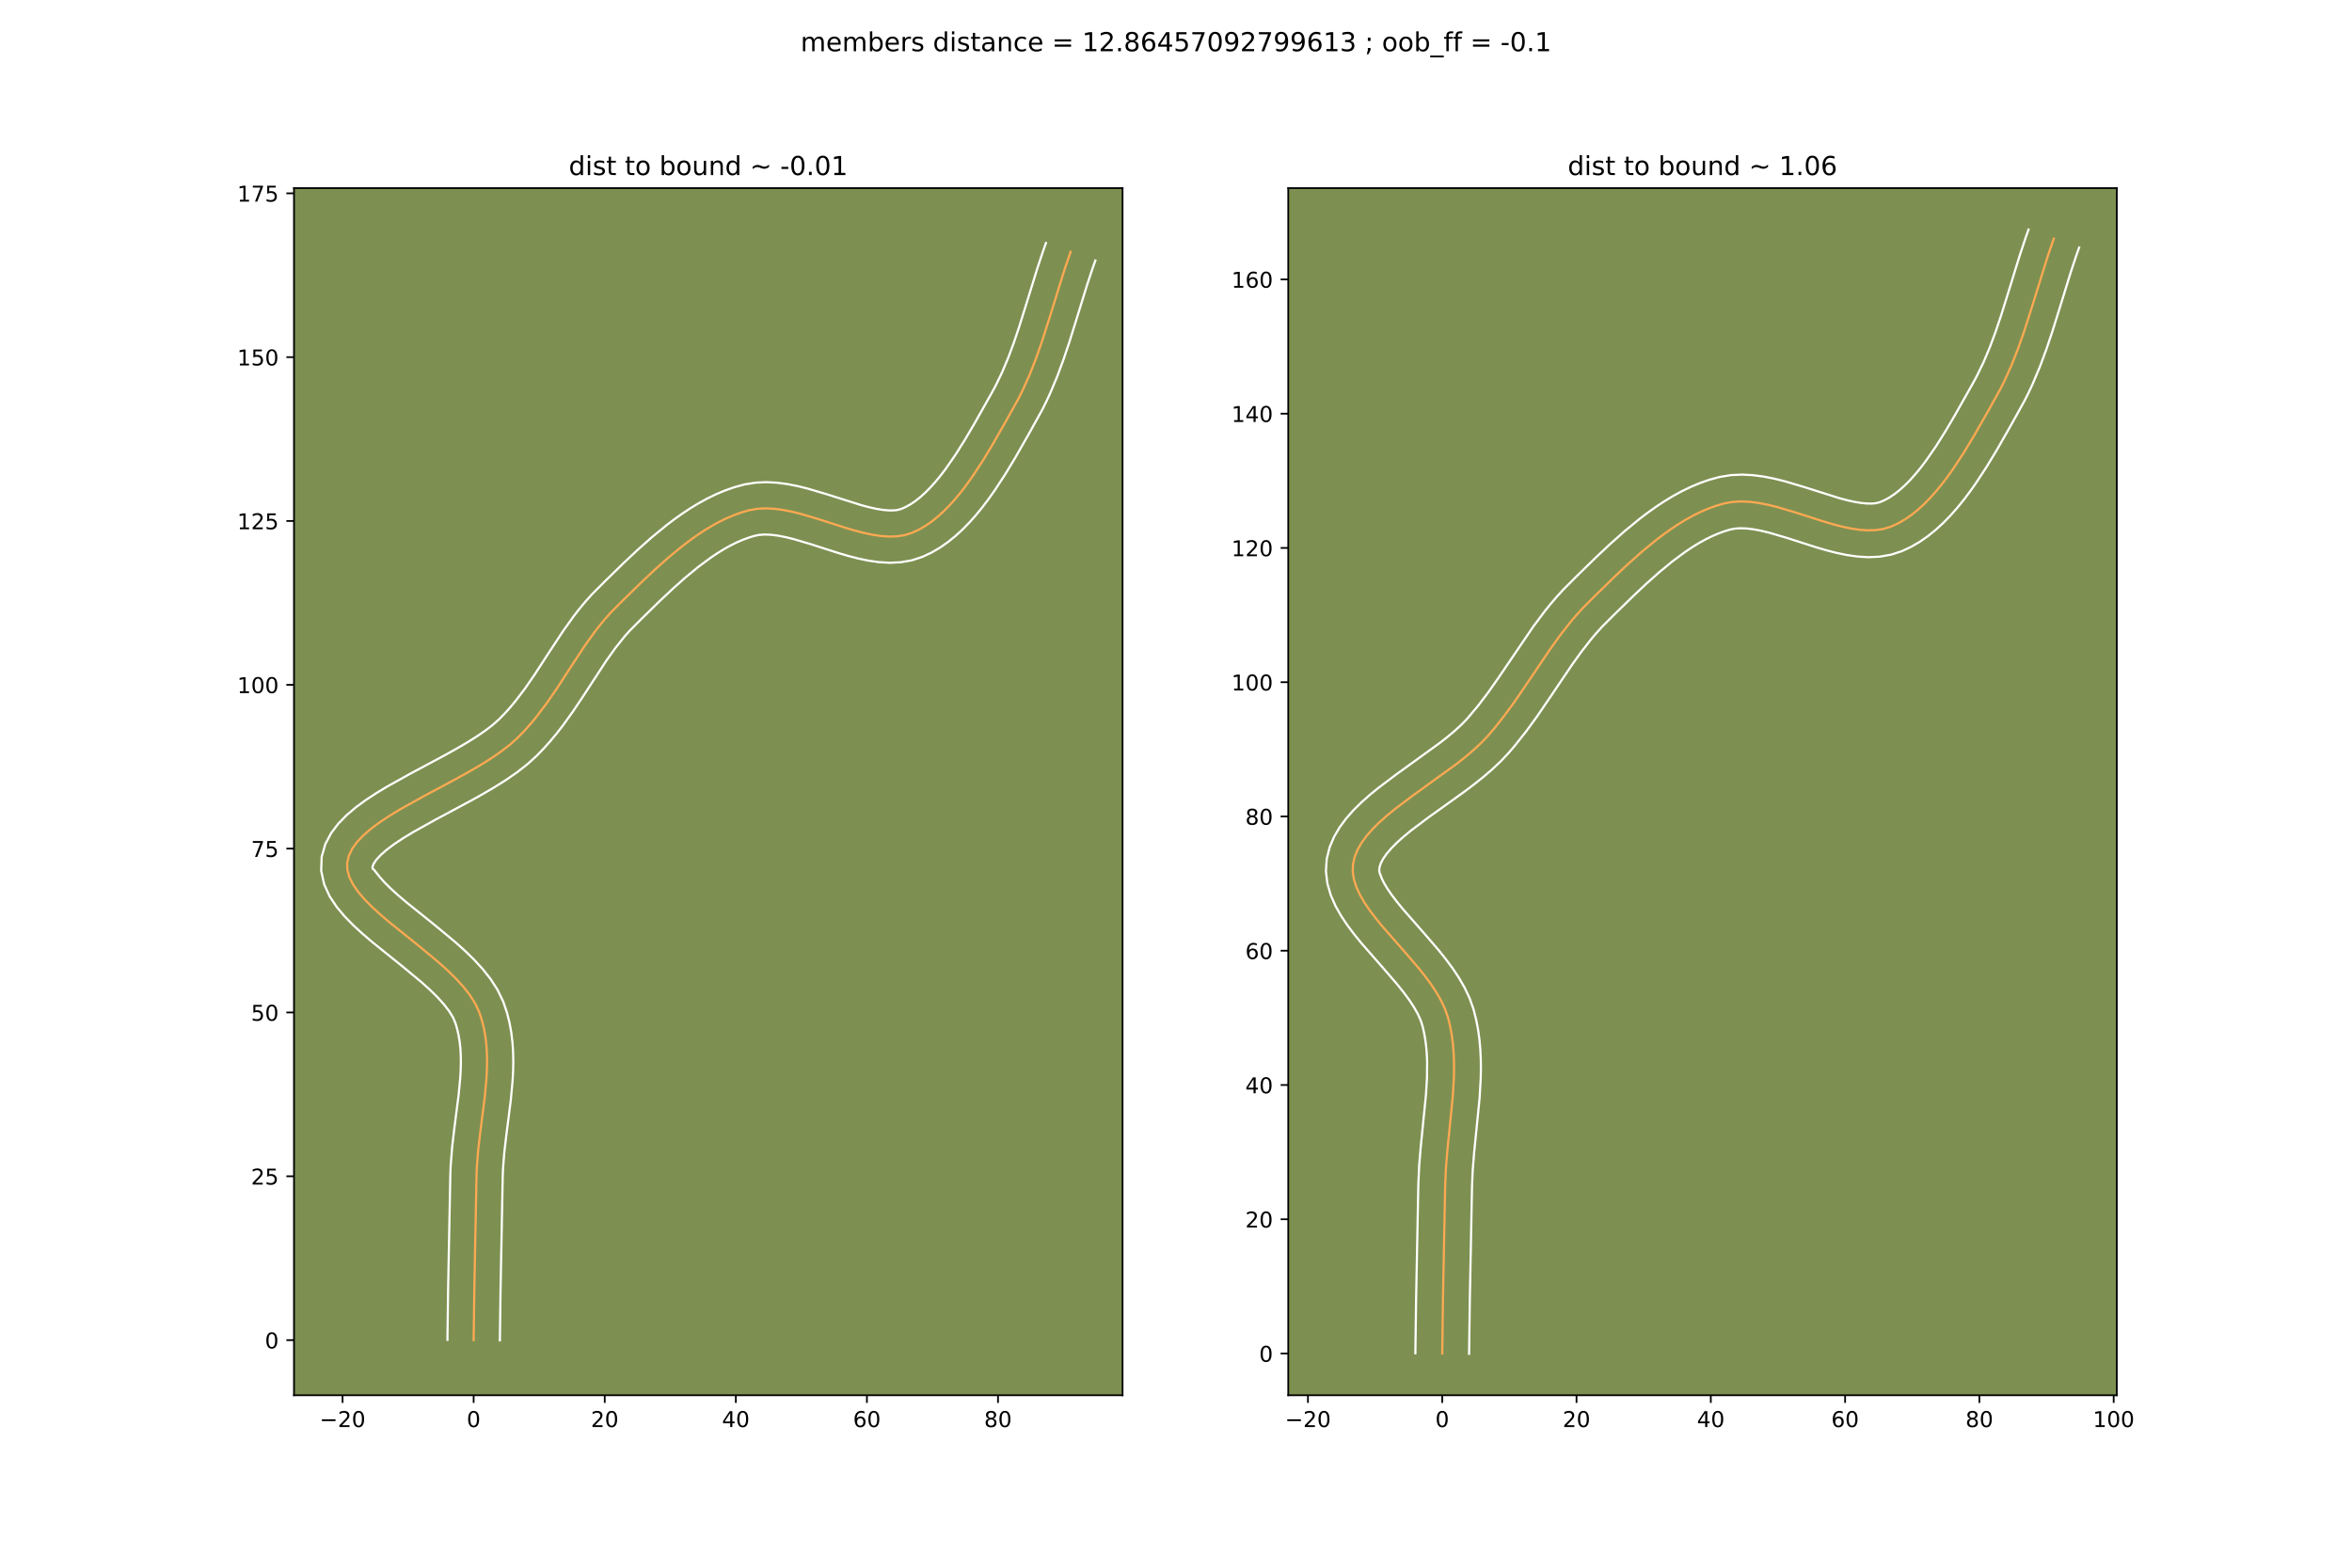 <?xml version="1.0" encoding="utf-8" standalone="no"?>
<!DOCTYPE svg PUBLIC "-//W3C//DTD SVG 1.1//EN"
  "http://www.w3.org/Graphics/SVG/1.1/DTD/svg11.dtd">
<!-- Created with matplotlib (https://matplotlib.org/) -->
<svg height="720pt" version="1.1" viewBox="0 0 1080 720" width="1080pt" xmlns="http://www.w3.org/2000/svg" xmlns:xlink="http://www.w3.org/1999/xlink">
 <defs>
  <style type="text/css">
*{stroke-linecap:butt;stroke-linejoin:round;}
  </style>
 </defs>
 <g id="figure_1">
  <g id="patch_1">
   <path d="M 0 720 
L 1080 720 
L 1080 0 
L 0 0 
z
" style="fill:#ffffff;"/>
  </g>
  <g id="axes_1">
   <g id="patch_2">
    <path d="M 135 640.8 
L 515.455 640.8 
L 515.455 86.4 
L 135 86.4 
z
" style="fill:#7d9051;"/>
   </g>
   <g id="matplotlib.axis_1">
    <g id="xtick_1">
     <g id="line2d_1">
      <defs>
       <path d="M 0 0 
L 0 3.5 
" id="mecd17233c1" style="stroke:#000000;stroke-width:0.8;"/>
      </defs>
      <g>
       <use style="stroke:#000000;stroke-width:0.8;" x="157.299" xlink:href="#mecd17233c1" y="640.8"/>
      </g>
     </g>
     <g id="text_1">
      <!-- −20 -->
      <defs>
       <path d="M 10.594 35.5 
L 73.188 35.5 
L 73.188 27.203 
L 10.594 27.203 
z
" id="DejaVuSans-8722"/>
       <path d="M 19.188 8.297 
L 53.609 8.297 
L 53.609 0 
L 7.328 0 
L 7.328 8.297 
Q 12.938 14.109 22.625 23.891 
Q 32.328 33.688 34.812 36.531 
Q 39.547 41.844 41.422 45.531 
Q 43.312 49.219 43.312 52.781 
Q 43.312 58.594 39.234 62.25 
Q 35.156 65.922 28.609 65.922 
Q 23.969 65.922 18.812 64.312 
Q 13.672 62.703 7.812 59.422 
L 7.812 69.391 
Q 13.766 71.781 18.938 73 
Q 24.125 74.219 28.422 74.219 
Q 39.75 74.219 46.484 68.547 
Q 53.219 62.891 53.219 53.422 
Q 53.219 48.922 51.531 44.891 
Q 49.859 40.875 45.406 35.406 
Q 44.188 33.984 37.641 27.219 
Q 31.109 20.453 19.188 8.297 
z
" id="DejaVuSans-50"/>
       <path d="M 31.781 66.406 
Q 24.172 66.406 20.328 58.906 
Q 16.5 51.422 16.5 36.375 
Q 16.5 21.391 20.328 13.891 
Q 24.172 6.391 31.781 6.391 
Q 39.453 6.391 43.281 13.891 
Q 47.125 21.391 47.125 36.375 
Q 47.125 51.422 43.281 58.906 
Q 39.453 66.406 31.781 66.406 
z
M 31.781 74.219 
Q 44.047 74.219 50.516 64.516 
Q 56.984 54.828 56.984 36.375 
Q 56.984 17.969 50.516 8.266 
Q 44.047 -1.422 31.781 -1.422 
Q 19.531 -1.422 13.062 8.266 
Q 6.594 17.969 6.594 36.375 
Q 6.594 54.828 13.062 64.516 
Q 19.531 74.219 31.781 74.219 
z
" id="DejaVuSans-48"/>
      </defs>
      <g transform="translate(146.747 655.398)scale(0.1 -0.1)">
       <use xlink:href="#DejaVuSans-8722"/>
       <use x="83.789" xlink:href="#DejaVuSans-50"/>
       <use x="147.412" xlink:href="#DejaVuSans-48"/>
      </g>
     </g>
    </g>
    <g id="xtick_2">
     <g id="line2d_2">
      <g>
       <use style="stroke:#000000;stroke-width:0.8;" x="217.492" xlink:href="#mecd17233c1" y="640.8"/>
      </g>
     </g>
     <g id="text_2">
      <!-- 0 -->
      <g transform="translate(214.311 655.398)scale(0.1 -0.1)">
       <use xlink:href="#DejaVuSans-48"/>
      </g>
     </g>
    </g>
    <g id="xtick_3">
     <g id="line2d_3">
      <g>
       <use style="stroke:#000000;stroke-width:0.8;" x="277.686" xlink:href="#mecd17233c1" y="640.8"/>
      </g>
     </g>
     <g id="text_3">
      <!-- 20 -->
      <g transform="translate(271.323 655.398)scale(0.1 -0.1)">
       <use xlink:href="#DejaVuSans-50"/>
       <use x="63.623" xlink:href="#DejaVuSans-48"/>
      </g>
     </g>
    </g>
    <g id="xtick_4">
     <g id="line2d_4">
      <g>
       <use style="stroke:#000000;stroke-width:0.8;" x="337.879" xlink:href="#mecd17233c1" y="640.8"/>
      </g>
     </g>
     <g id="text_4">
      <!-- 40 -->
      <defs>
       <path d="M 37.797 64.312 
L 12.891 25.391 
L 37.797 25.391 
z
M 35.203 72.906 
L 47.609 72.906 
L 47.609 25.391 
L 58.016 25.391 
L 58.016 17.188 
L 47.609 17.188 
L 47.609 0 
L 37.797 0 
L 37.797 17.188 
L 4.891 17.188 
L 4.891 26.703 
z
" id="DejaVuSans-52"/>
      </defs>
      <g transform="translate(331.516 655.398)scale(0.1 -0.1)">
       <use xlink:href="#DejaVuSans-52"/>
       <use x="63.623" xlink:href="#DejaVuSans-48"/>
      </g>
     </g>
    </g>
    <g id="xtick_5">
     <g id="line2d_5">
      <g>
       <use style="stroke:#000000;stroke-width:0.8;" x="398.072" xlink:href="#mecd17233c1" y="640.8"/>
      </g>
     </g>
     <g id="text_5">
      <!-- 60 -->
      <defs>
       <path d="M 33.016 40.375 
Q 26.375 40.375 22.484 35.828 
Q 18.609 31.297 18.609 23.391 
Q 18.609 15.531 22.484 10.953 
Q 26.375 6.391 33.016 6.391 
Q 39.656 6.391 43.531 10.953 
Q 47.406 15.531 47.406 23.391 
Q 47.406 31.297 43.531 35.828 
Q 39.656 40.375 33.016 40.375 
z
M 52.594 71.297 
L 52.594 62.312 
Q 48.875 64.062 45.094 64.984 
Q 41.312 65.922 37.594 65.922 
Q 27.828 65.922 22.672 59.328 
Q 17.531 52.734 16.797 39.406 
Q 19.672 43.656 24.016 45.922 
Q 28.375 48.188 33.594 48.188 
Q 44.578 48.188 50.953 41.516 
Q 57.328 34.859 57.328 23.391 
Q 57.328 12.156 50.688 5.359 
Q 44.047 -1.422 33.016 -1.422 
Q 20.359 -1.422 13.672 8.266 
Q 6.984 17.969 6.984 36.375 
Q 6.984 53.656 15.188 63.938 
Q 23.391 74.219 37.203 74.219 
Q 40.922 74.219 44.703 73.484 
Q 48.484 72.75 52.594 71.297 
z
" id="DejaVuSans-54"/>
      </defs>
      <g transform="translate(391.71 655.398)scale(0.1 -0.1)">
       <use xlink:href="#DejaVuSans-54"/>
       <use x="63.623" xlink:href="#DejaVuSans-48"/>
      </g>
     </g>
    </g>
    <g id="xtick_6">
     <g id="line2d_6">
      <g>
       <use style="stroke:#000000;stroke-width:0.8;" x="458.266" xlink:href="#mecd17233c1" y="640.8"/>
      </g>
     </g>
     <g id="text_6">
      <!-- 80 -->
      <defs>
       <path d="M 31.781 34.625 
Q 24.75 34.625 20.719 30.859 
Q 16.703 27.094 16.703 20.516 
Q 16.703 13.922 20.719 10.156 
Q 24.75 6.391 31.781 6.391 
Q 38.812 6.391 42.859 10.172 
Q 46.922 13.969 46.922 20.516 
Q 46.922 27.094 42.891 30.859 
Q 38.875 34.625 31.781 34.625 
z
M 21.922 38.812 
Q 15.578 40.375 12.031 44.719 
Q 8.5 49.078 8.5 55.328 
Q 8.5 64.062 14.719 69.141 
Q 20.953 74.219 31.781 74.219 
Q 42.672 74.219 48.875 69.141 
Q 55.078 64.062 55.078 55.328 
Q 55.078 49.078 51.531 44.719 
Q 48 40.375 41.703 38.812 
Q 48.828 37.156 52.797 32.312 
Q 56.781 27.484 56.781 20.516 
Q 56.781 9.906 50.312 4.234 
Q 43.844 -1.422 31.781 -1.422 
Q 19.734 -1.422 13.25 4.234 
Q 6.781 9.906 6.781 20.516 
Q 6.781 27.484 10.781 32.312 
Q 14.797 37.156 21.922 38.812 
z
M 18.312 54.391 
Q 18.312 48.734 21.844 45.562 
Q 25.391 42.391 31.781 42.391 
Q 38.141 42.391 41.719 45.562 
Q 45.312 48.734 45.312 54.391 
Q 45.312 60.062 41.719 63.234 
Q 38.141 66.406 31.781 66.406 
Q 25.391 66.406 21.844 63.234 
Q 18.312 60.062 18.312 54.391 
z
" id="DejaVuSans-56"/>
      </defs>
      <g transform="translate(451.903 655.398)scale(0.1 -0.1)">
       <use xlink:href="#DejaVuSans-56"/>
       <use x="63.623" xlink:href="#DejaVuSans-48"/>
      </g>
     </g>
    </g>
   </g>
   <g id="matplotlib.axis_2">
    <g id="ytick_1">
     <g id="line2d_7">
      <defs>
       <path d="M 0 0 
L -3.5 0 
" id="ma1bcf21558" style="stroke:#000000;stroke-width:0.8;"/>
      </defs>
      <g>
       <use style="stroke:#000000;stroke-width:0.8;" x="135" xlink:href="#ma1bcf21558" y="615.484"/>
      </g>
     </g>
     <g id="text_7">
      <!-- 0 -->
      <g transform="translate(121.638 619.283)scale(0.1 -0.1)">
       <use xlink:href="#DejaVuSans-48"/>
      </g>
     </g>
    </g>
    <g id="ytick_2">
     <g id="line2d_8">
      <g>
       <use style="stroke:#000000;stroke-width:0.8;" x="135" xlink:href="#ma1bcf21558" y="540.242"/>
      </g>
     </g>
     <g id="text_8">
      <!-- 25 -->
      <defs>
       <path d="M 10.797 72.906 
L 49.516 72.906 
L 49.516 64.594 
L 19.828 64.594 
L 19.828 46.734 
Q 21.969 47.469 24.109 47.828 
Q 26.266 48.188 28.422 48.188 
Q 40.625 48.188 47.75 41.5 
Q 54.891 34.812 54.891 23.391 
Q 54.891 11.625 47.562 5.094 
Q 40.234 -1.422 26.906 -1.422 
Q 22.312 -1.422 17.547 -0.641 
Q 12.797 0.141 7.719 1.703 
L 7.719 11.625 
Q 12.109 9.234 16.797 8.062 
Q 21.484 6.891 26.703 6.891 
Q 35.156 6.891 40.078 11.328 
Q 45.016 15.766 45.016 23.391 
Q 45.016 31 40.078 35.438 
Q 35.156 39.891 26.703 39.891 
Q 22.75 39.891 18.812 39.016 
Q 14.891 38.141 10.797 36.281 
z
" id="DejaVuSans-53"/>
      </defs>
      <g transform="translate(115.275 544.042)scale(0.1 -0.1)">
       <use xlink:href="#DejaVuSans-50"/>
       <use x="63.623" xlink:href="#DejaVuSans-53"/>
      </g>
     </g>
    </g>
    <g id="ytick_3">
     <g id="line2d_9">
      <g>
       <use style="stroke:#000000;stroke-width:0.8;" x="135" xlink:href="#ma1bcf21558" y="465.001"/>
      </g>
     </g>
     <g id="text_9">
      <!-- 50 -->
      <g transform="translate(115.275 468.8)scale(0.1 -0.1)">
       <use xlink:href="#DejaVuSans-53"/>
       <use x="63.623" xlink:href="#DejaVuSans-48"/>
      </g>
     </g>
    </g>
    <g id="ytick_4">
     <g id="line2d_10">
      <g>
       <use style="stroke:#000000;stroke-width:0.8;" x="135" xlink:href="#ma1bcf21558" y="389.759"/>
      </g>
     </g>
     <g id="text_10">
      <!-- 75 -->
      <defs>
       <path d="M 8.203 72.906 
L 55.078 72.906 
L 55.078 68.703 
L 28.609 0 
L 18.312 0 
L 43.219 64.594 
L 8.203 64.594 
z
" id="DejaVuSans-55"/>
      </defs>
      <g transform="translate(115.275 393.558)scale(0.1 -0.1)">
       <use xlink:href="#DejaVuSans-55"/>
       <use x="63.623" xlink:href="#DejaVuSans-53"/>
      </g>
     </g>
    </g>
    <g id="ytick_5">
     <g id="line2d_11">
      <g>
       <use style="stroke:#000000;stroke-width:0.8;" x="135" xlink:href="#ma1bcf21558" y="314.517"/>
      </g>
     </g>
     <g id="text_11">
      <!-- 100 -->
      <defs>
       <path d="M 12.406 8.297 
L 28.516 8.297 
L 28.516 63.922 
L 10.984 60.406 
L 10.984 69.391 
L 28.422 72.906 
L 38.281 72.906 
L 38.281 8.297 
L 54.391 8.297 
L 54.391 0 
L 12.406 0 
z
" id="DejaVuSans-49"/>
      </defs>
      <g transform="translate(108.912 318.317)scale(0.1 -0.1)">
       <use xlink:href="#DejaVuSans-49"/>
       <use x="63.623" xlink:href="#DejaVuSans-48"/>
       <use x="127.246" xlink:href="#DejaVuSans-48"/>
      </g>
     </g>
    </g>
    <g id="ytick_6">
     <g id="line2d_12">
      <g>
       <use style="stroke:#000000;stroke-width:0.8;" x="135" xlink:href="#ma1bcf21558" y="239.276"/>
      </g>
     </g>
     <g id="text_12">
      <!-- 125 -->
      <g transform="translate(108.912 243.075)scale(0.1 -0.1)">
       <use xlink:href="#DejaVuSans-49"/>
       <use x="63.623" xlink:href="#DejaVuSans-50"/>
       <use x="127.246" xlink:href="#DejaVuSans-53"/>
      </g>
     </g>
    </g>
    <g id="ytick_7">
     <g id="line2d_13">
      <g>
       <use style="stroke:#000000;stroke-width:0.8;" x="135" xlink:href="#ma1bcf21558" y="164.034"/>
      </g>
     </g>
     <g id="text_13">
      <!-- 150 -->
      <g transform="translate(108.912 167.833)scale(0.1 -0.1)">
       <use xlink:href="#DejaVuSans-49"/>
       <use x="63.623" xlink:href="#DejaVuSans-53"/>
       <use x="127.246" xlink:href="#DejaVuSans-48"/>
      </g>
     </g>
    </g>
    <g id="ytick_8">
     <g id="line2d_14">
      <g>
       <use style="stroke:#000000;stroke-width:0.8;" x="135" xlink:href="#ma1bcf21558" y="88.792"/>
      </g>
     </g>
     <g id="text_14">
      <!-- 175 -->
      <g transform="translate(108.912 92.592)scale(0.1 -0.1)">
       <use xlink:href="#DejaVuSans-49"/>
       <use x="63.623" xlink:href="#DejaVuSans-55"/>
       <use x="127.246" xlink:href="#DejaVuSans-53"/>
      </g>
     </g>
    </g>
   </g>
   <g id="line2d_15">
    <path clip-path="url(#p8d02b45ba6)" d="M 217.492 615.484 
L 217.81 591.726 
L 218.805 540.254 
L 218.945 536.278 
L 219.575 528.246 
L 220.516 520.142 
L 222.587 503.891 
L 223.342 495.83 
L 223.567 491.834 
L 223.66 487.869 
L 223.596 483.941 
L 223.353 480.053 
L 222.907 476.212 
L 222.235 472.423 
L 221.313 468.692 
L 220.119 465.024 
L 218.287 461.035 
L 215.809 457.093 
L 212.771 453.197 
L 209.26 449.347 
L 205.365 445.54 
L 201.172 441.777 
L 192.245 434.375 
L 178.811 423.568 
L 174.672 420.041 
L 170.848 416.549 
L 167.426 413.092 
L 164.494 409.668 
L 162.14 406.277 
L 160.451 402.917 
L 159.515 399.587 
L 159.418 396.287 
L 160.205 392.952 
L 161.79 389.712 
L 164.096 386.557 
L 167.049 383.474 
L 170.574 380.454 
L 174.596 377.485 
L 179.039 374.557 
L 183.828 371.659 
L 194.145 365.909 
L 210.34 357.237 
L 215.63 354.29 
L 220.74 351.297 
L 225.595 348.247 
L 230.12 345.13 
L 234.24 341.934 
L 237.879 338.649 
L 240.766 335.673 
L 243.503 332.616 
L 246.107 329.487 
L 250.982 323.06 
L 255.523 316.477 
L 261.998 306.501 
L 268.466 296.662 
L 272.993 290.322 
L 275.371 287.25 
L 277.848 284.258 
L 280.439 281.357 
L 285.979 275.784 
L 294.715 267.249 
L 300.766 261.553 
L 306.991 256.01 
L 313.384 250.756 
L 316.64 248.279 
L 319.936 245.926 
L 323.27 243.714 
L 326.642 241.658 
L 330.05 239.776 
L 333.494 238.086 
L 336.973 236.604 
L 340.486 235.347 
L 344.033 234.332 
L 347.668 233.682 
L 351.436 233.471 
L 355.319 233.647 
L 359.299 234.154 
L 363.359 234.939 
L 367.481 235.948 
L 375.837 238.42 
L 388.386 242.452 
L 392.502 243.667 
L 396.555 244.727 
L 400.527 245.578 
L 404.399 246.165 
L 408.155 246.436 
L 411.776 246.335 
L 415.244 245.809 
L 418.542 244.803 
L 421.704 243.37 
L 424.778 241.614 
L 427.766 239.559 
L 430.671 237.231 
L 433.495 234.653 
L 436.24 231.852 
L 438.91 228.851 
L 441.505 225.676 
L 444.03 222.351 
L 446.486 218.901 
L 451.201 211.727 
L 455.67 204.35 
L 461.955 193.342 
L 467.758 182.897 
L 469.513 179.402 
L 472.729 172.247 
L 475.618 164.906 
L 478.254 157.423 
L 481.902 146.023 
L 489.026 123.129 
L 491.628 115.626 
L 491.628 115.626 
" style="fill:none;stroke:#fea952;stroke-linecap:square;"/>
   </g>
   <g id="line2d_16">
    <path clip-path="url(#p8d02b45ba6)" d="M 205.454 615.368 
L 205.773 591.515 
L 206.774 539.832 
L 206.932 535.486 
L 207.608 526.934 
L 208.578 518.587 
L 210.613 502.645 
L 211.322 495.152 
L 211.532 491.554 
L 211.622 488.064 
L 211.581 484.691 
L 211.395 481.441 
L 211.054 478.315 
L 210.548 475.31 
L 209.867 472.42 
L 209.178 470.046 
L 208.096 467.443 
L 206.316 464.496 
L 203.874 461.308 
L 200.846 457.957 
L 197.323 454.499 
L 193.4 450.971 
L 184.733 443.783 
L 171.003 432.731 
L 166.554 428.931 
L 162.291 425.017 
L 158.282 420.922 
L 154.605 416.533 
L 151.384 411.684 
L 148.862 406.176 
L 147.481 399.939 
L 147.702 393.522 
L 149.39 387.664 
L 152.07 382.609 
L 155.403 378.228 
L 159.216 374.332 
L 163.424 370.768 
L 167.971 367.433 
L 172.806 364.257 
L 177.875 361.195 
L 188.471 355.291 
L 204.481 346.72 
L 209.546 343.902 
L 214.336 341.103 
L 218.765 338.334 
L 222.741 335.618 
L 226.173 332.997 
L 229.239 330.266 
L 231.796 327.644 
L 234.25 324.914 
L 236.614 322.083 
L 241.133 316.136 
L 245.467 309.859 
L 251.881 299.976 
L 258.591 289.775 
L 263.474 282.952 
L 266.097 279.574 
L 268.869 276.239 
L 271.808 272.964 
L 277.533 267.205 
L 286.415 258.529 
L 292.685 252.629 
L 299.241 246.798 
L 306.097 241.173 
L 309.645 238.482 
L 313.279 235.896 
L 317.003 233.435 
L 320.824 231.119 
L 324.746 228.969 
L 328.776 227.011 
L 332.917 225.269 
L 337.174 223.773 
L 341.913 222.481 
L 346.997 221.662 
L 351.98 221.445 
L 356.841 221.705 
L 361.585 222.334 
L 366.221 223.246 
L 370.757 224.364 
L 379.534 226.963 
L 395.548 232.02 
L 399.077 232.955 
L 402.333 233.675 
L 405.264 234.158 
L 407.82 234.402 
L 409.971 234.433 
L 411.734 234.294 
L 413.573 233.838 
L 415.732 232.918 
L 417.956 231.694 
L 420.236 230.166 
L 422.555 228.339 
L 424.897 226.227 
L 427.245 223.85 
L 429.589 221.231 
L 431.917 218.395 
L 434.223 215.369 
L 438.743 208.851 
L 443.123 201.889 
L 447.356 194.692 
L 455.315 180.582 
L 457 177.496 
L 460.122 171.062 
L 462.962 164.306 
L 465.578 157.266 
L 468.032 149.982 
L 471.556 138.693 
L 476.345 123.188 
L 478.956 115.337 
L 480.282 111.6 
L 480.282 111.6 
" style="fill:none;stroke:#ffffff;stroke-linecap:square;"/>
   </g>
   <g id="line2d_17">
    <path clip-path="url(#p8d02b45ba6)" d="M 229.53 615.6 
L 229.847 591.938 
L 230.837 540.676 
L 230.957 537.071 
L 231.541 529.558 
L 232.454 521.697 
L 234.561 505.136 
L 235.361 496.507 
L 235.602 492.115 
L 235.697 487.675 
L 235.611 483.19 
L 235.311 478.665 
L 234.761 474.109 
L 233.922 469.536 
L 232.76 464.964 
L 231.06 460.001 
L 228.479 454.627 
L 225.302 449.689 
L 221.667 445.086 
L 217.674 440.736 
L 213.406 436.581 
L 208.944 432.583 
L 199.757 424.967 
L 186.62 414.405 
L 182.789 411.151 
L 179.404 408.081 
L 176.57 405.262 
L 174.384 402.803 
L 171.548 399.235 
L 171.135 399.052 
L 171.02 398.241 
L 171.509 396.816 
L 172.789 394.885 
L 174.882 392.616 
L 177.724 390.139 
L 181.22 387.537 
L 185.271 384.857 
L 189.781 382.123 
L 199.819 376.527 
L 216.199 367.753 
L 221.714 364.678 
L 227.143 361.491 
L 232.424 358.161 
L 237.499 354.642 
L 242.306 350.87 
L 246.52 347.031 
L 249.735 343.703 
L 252.756 340.317 
L 255.599 336.892 
L 258.284 333.442 
L 263.256 326.531 
L 267.819 319.693 
L 278.34 303.548 
L 282.512 297.692 
L 286.826 292.278 
L 289.069 289.75 
L 294.424 284.363 
L 303.015 275.969 
L 308.847 270.477 
L 314.741 265.222 
L 320.67 260.339 
L 326.593 255.957 
L 329.537 253.993 
L 332.46 252.197 
L 335.354 250.584 
L 338.213 249.162 
L 341.029 247.939 
L 343.799 246.921 
L 346.153 246.182 
L 348.339 245.702 
L 350.892 245.498 
L 353.797 245.589 
L 357.014 245.974 
L 360.497 246.633 
L 364.204 247.532 
L 372.14 249.876 
L 384.979 253.999 
L 389.457 255.314 
L 394.034 256.498 
L 398.721 257.48 
L 403.534 258.173 
L 408.49 258.47 
L 413.581 258.238 
L 418.755 257.324 
L 423.512 255.768 
L 427.677 253.823 
L 431.6 251.533 
L 435.296 248.952 
L 438.787 246.122 
L 442.093 243.079 
L 445.235 239.853 
L 448.23 236.47 
L 451.093 232.956 
L 453.837 229.333 
L 456.473 225.624 
L 461.451 218.041 
L 466.082 210.393 
L 472.456 199.228 
L 478.517 188.299 
L 480.427 184.484 
L 482.212 180.64 
L 485.458 172.888 
L 488.348 165.093 
L 490.971 157.299 
L 494.59 145.705 
L 499.238 130.648 
L 501.647 123.389 
L 502.973 119.651 
L 502.973 119.651 
" style="fill:none;stroke:#ffffff;stroke-linecap:square;"/>
   </g>
   <g id="patch_3">
    <path d="M 135 640.8 
L 135 86.4 
" style="fill:none;stroke:#000000;stroke-linecap:square;stroke-linejoin:miter;stroke-width:0.8;"/>
   </g>
   <g id="patch_4">
    <path d="M 515.455 640.8 
L 515.455 86.4 
" style="fill:none;stroke:#000000;stroke-linecap:square;stroke-linejoin:miter;stroke-width:0.8;"/>
   </g>
   <g id="patch_5">
    <path d="M 135 640.8 
L 515.455 640.8 
" style="fill:none;stroke:#000000;stroke-linecap:square;stroke-linejoin:miter;stroke-width:0.8;"/>
   </g>
   <g id="patch_6">
    <path d="M 135 86.4 
L 515.455 86.4 
" style="fill:none;stroke:#000000;stroke-linecap:square;stroke-linejoin:miter;stroke-width:0.8;"/>
   </g>
   <g id="text_15">
    <!-- dist to bound ~ -0.01 -->
    <defs>
     <path d="M 45.406 46.391 
L 45.406 75.984 
L 54.391 75.984 
L 54.391 0 
L 45.406 0 
L 45.406 8.203 
Q 42.578 3.328 38.25 0.953 
Q 33.938 -1.422 27.875 -1.422 
Q 17.969 -1.422 11.734 6.484 
Q 5.516 14.406 5.516 27.297 
Q 5.516 40.188 11.734 48.094 
Q 17.969 56 27.875 56 
Q 33.938 56 38.25 53.625 
Q 42.578 51.266 45.406 46.391 
z
M 14.797 27.297 
Q 14.797 17.391 18.875 11.75 
Q 22.953 6.109 30.078 6.109 
Q 37.203 6.109 41.297 11.75 
Q 45.406 17.391 45.406 27.297 
Q 45.406 37.203 41.297 42.844 
Q 37.203 48.484 30.078 48.484 
Q 22.953 48.484 18.875 42.844 
Q 14.797 37.203 14.797 27.297 
z
" id="DejaVuSans-100"/>
     <path d="M 9.422 54.688 
L 18.406 54.688 
L 18.406 0 
L 9.422 0 
z
M 9.422 75.984 
L 18.406 75.984 
L 18.406 64.594 
L 9.422 64.594 
z
" id="DejaVuSans-105"/>
     <path d="M 44.281 53.078 
L 44.281 44.578 
Q 40.484 46.531 36.375 47.5 
Q 32.281 48.484 27.875 48.484 
Q 21.188 48.484 17.844 46.438 
Q 14.5 44.391 14.5 40.281 
Q 14.5 37.156 16.891 35.375 
Q 19.281 33.594 26.516 31.984 
L 29.594 31.297 
Q 39.156 29.25 43.188 25.516 
Q 47.219 21.781 47.219 15.094 
Q 47.219 7.469 41.188 3.016 
Q 35.156 -1.422 24.609 -1.422 
Q 20.219 -1.422 15.453 -0.562 
Q 10.688 0.297 5.422 2 
L 5.422 11.281 
Q 10.406 8.688 15.234 7.391 
Q 20.062 6.109 24.812 6.109 
Q 31.156 6.109 34.562 8.281 
Q 37.984 10.453 37.984 14.406 
Q 37.984 18.062 35.516 20.016 
Q 33.062 21.969 24.703 23.781 
L 21.578 24.516 
Q 13.234 26.266 9.516 29.906 
Q 5.812 33.547 5.812 39.891 
Q 5.812 47.609 11.281 51.797 
Q 16.75 56 26.812 56 
Q 31.781 56 36.172 55.266 
Q 40.578 54.547 44.281 53.078 
z
" id="DejaVuSans-115"/>
     <path d="M 18.312 70.219 
L 18.312 54.688 
L 36.812 54.688 
L 36.812 47.703 
L 18.312 47.703 
L 18.312 18.016 
Q 18.312 11.328 20.141 9.422 
Q 21.969 7.516 27.594 7.516 
L 36.812 7.516 
L 36.812 0 
L 27.594 0 
Q 17.188 0 13.234 3.875 
Q 9.281 7.766 9.281 18.016 
L 9.281 47.703 
L 2.688 47.703 
L 2.688 54.688 
L 9.281 54.688 
L 9.281 70.219 
z
" id="DejaVuSans-116"/>
     <path id="DejaVuSans-32"/>
     <path d="M 30.609 48.391 
Q 23.391 48.391 19.188 42.75 
Q 14.984 37.109 14.984 27.297 
Q 14.984 17.484 19.156 11.844 
Q 23.344 6.203 30.609 6.203 
Q 37.797 6.203 41.984 11.859 
Q 46.188 17.531 46.188 27.297 
Q 46.188 37.016 41.984 42.703 
Q 37.797 48.391 30.609 48.391 
z
M 30.609 56 
Q 42.328 56 49.016 48.375 
Q 55.719 40.766 55.719 27.297 
Q 55.719 13.875 49.016 6.219 
Q 42.328 -1.422 30.609 -1.422 
Q 18.844 -1.422 12.172 6.219 
Q 5.516 13.875 5.516 27.297 
Q 5.516 40.766 12.172 48.375 
Q 18.844 56 30.609 56 
z
" id="DejaVuSans-111"/>
     <path d="M 48.688 27.297 
Q 48.688 37.203 44.609 42.844 
Q 40.531 48.484 33.406 48.484 
Q 26.266 48.484 22.188 42.844 
Q 18.109 37.203 18.109 27.297 
Q 18.109 17.391 22.188 11.75 
Q 26.266 6.109 33.406 6.109 
Q 40.531 6.109 44.609 11.75 
Q 48.688 17.391 48.688 27.297 
z
M 18.109 46.391 
Q 20.953 51.266 25.266 53.625 
Q 29.594 56 35.594 56 
Q 45.562 56 51.781 48.094 
Q 58.016 40.188 58.016 27.297 
Q 58.016 14.406 51.781 6.484 
Q 45.562 -1.422 35.594 -1.422 
Q 29.594 -1.422 25.266 0.953 
Q 20.953 3.328 18.109 8.203 
L 18.109 0 
L 9.078 0 
L 9.078 75.984 
L 18.109 75.984 
z
" id="DejaVuSans-98"/>
     <path d="M 8.5 21.578 
L 8.5 54.688 
L 17.484 54.688 
L 17.484 21.922 
Q 17.484 14.156 20.5 10.266 
Q 23.531 6.391 29.594 6.391 
Q 36.859 6.391 41.078 11.031 
Q 45.312 15.672 45.312 23.688 
L 45.312 54.688 
L 54.297 54.688 
L 54.297 0 
L 45.312 0 
L 45.312 8.406 
Q 42.047 3.422 37.719 1 
Q 33.406 -1.422 27.688 -1.422 
Q 18.266 -1.422 13.375 4.438 
Q 8.5 10.297 8.5 21.578 
z
M 31.109 56 
z
" id="DejaVuSans-117"/>
     <path d="M 54.891 33.016 
L 54.891 0 
L 45.906 0 
L 45.906 32.719 
Q 45.906 40.484 42.875 44.328 
Q 39.844 48.188 33.797 48.188 
Q 26.516 48.188 22.312 43.547 
Q 18.109 38.922 18.109 30.906 
L 18.109 0 
L 9.078 0 
L 9.078 54.688 
L 18.109 54.688 
L 18.109 46.188 
Q 21.344 51.125 25.703 53.562 
Q 30.078 56 35.797 56 
Q 45.219 56 50.047 50.172 
Q 54.891 44.344 54.891 33.016 
z
" id="DejaVuSans-110"/>
     <path d="M 73.188 39.891 
L 73.188 31.203 
Q 68.062 27.344 63.688 25.688 
Q 59.328 24.031 54.594 24.031 
Q 49.219 24.031 42.094 26.906 
Q 41.547 27.094 41.312 27.203 
Q 40.969 27.344 40.234 27.594 
Q 32.672 30.609 28.078 30.609 
Q 23.781 30.609 19.578 28.734 
Q 15.375 26.859 10.594 22.797 
L 10.594 31.5 
Q 15.719 35.359 20.094 37.031 
Q 24.469 38.719 29.203 38.719 
Q 34.578 38.719 41.75 35.797 
Q 42.234 35.594 42.484 35.5 
Q 42.875 35.359 43.562 35.109 
Q 51.125 32.078 55.719 32.078 
Q 59.906 32.078 64.031 33.938 
Q 68.172 35.797 73.188 39.891 
z
" id="DejaVuSans-126"/>
     <path d="M 4.891 31.391 
L 31.203 31.391 
L 31.203 23.391 
L 4.891 23.391 
z
" id="DejaVuSans-45"/>
     <path d="M 10.688 12.406 
L 21 12.406 
L 21 0 
L 10.688 0 
z
" id="DejaVuSans-46"/>
    </defs>
    <g transform="translate(261.176 80.4)scale(0.12 -0.12)">
     <use xlink:href="#DejaVuSans-100"/>
     <use x="63.477" xlink:href="#DejaVuSans-105"/>
     <use x="91.26" xlink:href="#DejaVuSans-115"/>
     <use x="143.359" xlink:href="#DejaVuSans-116"/>
     <use x="182.568" xlink:href="#DejaVuSans-32"/>
     <use x="214.355" xlink:href="#DejaVuSans-116"/>
     <use x="253.564" xlink:href="#DejaVuSans-111"/>
     <use x="314.746" xlink:href="#DejaVuSans-32"/>
     <use x="346.533" xlink:href="#DejaVuSans-98"/>
     <use x="410.01" xlink:href="#DejaVuSans-111"/>
     <use x="471.191" xlink:href="#DejaVuSans-117"/>
     <use x="534.57" xlink:href="#DejaVuSans-110"/>
     <use x="597.949" xlink:href="#DejaVuSans-100"/>
     <use x="661.426" xlink:href="#DejaVuSans-32"/>
     <use x="693.213" xlink:href="#DejaVuSans-126"/>
     <use x="777.002" xlink:href="#DejaVuSans-32"/>
     <use x="808.789" xlink:href="#DejaVuSans-45"/>
     <use x="844.873" xlink:href="#DejaVuSans-48"/>
     <use x="908.496" xlink:href="#DejaVuSans-46"/>
     <use x="940.283" xlink:href="#DejaVuSans-48"/>
     <use x="1003.906" xlink:href="#DejaVuSans-49"/>
    </g>
   </g>
  </g>
  <g id="axes_2">
   <g id="patch_7">
    <path d="M 591.545 640.8 
L 972 640.8 
L 972 86.4 
L 591.545 86.4 
z
" style="fill:#7d9051;"/>
   </g>
   <g id="matplotlib.axis_3">
    <g id="xtick_7">
     <g id="line2d_18">
      <g>
       <use style="stroke:#000000;stroke-width:0.8;" x="600.588" xlink:href="#mecd17233c1" y="640.8"/>
      </g>
     </g>
     <g id="text_16">
      <!-- −20 -->
      <g transform="translate(590.036 655.398)scale(0.1 -0.1)">
       <use xlink:href="#DejaVuSans-8722"/>
       <use x="83.789" xlink:href="#DejaVuSans-50"/>
       <use x="147.412" xlink:href="#DejaVuSans-48"/>
      </g>
     </g>
    </g>
    <g id="xtick_8">
     <g id="line2d_19">
      <g>
       <use style="stroke:#000000;stroke-width:0.8;" x="662.252" xlink:href="#mecd17233c1" y="640.8"/>
      </g>
     </g>
     <g id="text_17">
      <!-- 0 -->
      <g transform="translate(659.071 655.398)scale(0.1 -0.1)">
       <use xlink:href="#DejaVuSans-48"/>
      </g>
     </g>
    </g>
    <g id="xtick_9">
     <g id="line2d_20">
      <g>
       <use style="stroke:#000000;stroke-width:0.8;" x="723.916" xlink:href="#mecd17233c1" y="640.8"/>
      </g>
     </g>
     <g id="text_18">
      <!-- 20 -->
      <g transform="translate(717.553 655.398)scale(0.1 -0.1)">
       <use xlink:href="#DejaVuSans-50"/>
       <use x="63.623" xlink:href="#DejaVuSans-48"/>
      </g>
     </g>
    </g>
    <g id="xtick_10">
     <g id="line2d_21">
      <g>
       <use style="stroke:#000000;stroke-width:0.8;" x="785.579" xlink:href="#mecd17233c1" y="640.8"/>
      </g>
     </g>
     <g id="text_19">
      <!-- 40 -->
      <g transform="translate(779.217 655.398)scale(0.1 -0.1)">
       <use xlink:href="#DejaVuSans-52"/>
       <use x="63.623" xlink:href="#DejaVuSans-48"/>
      </g>
     </g>
    </g>
    <g id="xtick_11">
     <g id="line2d_22">
      <g>
       <use style="stroke:#000000;stroke-width:0.8;" x="847.243" xlink:href="#mecd17233c1" y="640.8"/>
      </g>
     </g>
     <g id="text_20">
      <!-- 60 -->
      <g transform="translate(840.881 655.398)scale(0.1 -0.1)">
       <use xlink:href="#DejaVuSans-54"/>
       <use x="63.623" xlink:href="#DejaVuSans-48"/>
      </g>
     </g>
    </g>
    <g id="xtick_12">
     <g id="line2d_23">
      <g>
       <use style="stroke:#000000;stroke-width:0.8;" x="908.907" xlink:href="#mecd17233c1" y="640.8"/>
      </g>
     </g>
     <g id="text_21">
      <!-- 80 -->
      <g transform="translate(902.544 655.398)scale(0.1 -0.1)">
       <use xlink:href="#DejaVuSans-56"/>
       <use x="63.623" xlink:href="#DejaVuSans-48"/>
      </g>
     </g>
    </g>
    <g id="xtick_13">
     <g id="line2d_24">
      <g>
       <use style="stroke:#000000;stroke-width:0.8;" x="970.571" xlink:href="#mecd17233c1" y="640.8"/>
      </g>
     </g>
     <g id="text_22">
      <!-- 100 -->
      <g transform="translate(961.027 655.398)scale(0.1 -0.1)">
       <use xlink:href="#DejaVuSans-49"/>
       <use x="63.623" xlink:href="#DejaVuSans-48"/>
       <use x="127.246" xlink:href="#DejaVuSans-48"/>
      </g>
     </g>
    </g>
   </g>
   <g id="matplotlib.axis_4">
    <g id="ytick_9">
     <g id="line2d_25">
      <g>
       <use style="stroke:#000000;stroke-width:0.8;" x="591.545" xlink:href="#ma1bcf21558" y="621.637"/>
      </g>
     </g>
     <g id="text_23">
      <!-- 0 -->
      <g transform="translate(578.183 625.436)scale(0.1 -0.1)">
       <use xlink:href="#DejaVuSans-48"/>
      </g>
     </g>
    </g>
    <g id="ytick_10">
     <g id="line2d_26">
      <g>
       <use style="stroke:#000000;stroke-width:0.8;" x="591.545" xlink:href="#ma1bcf21558" y="559.973"/>
      </g>
     </g>
     <g id="text_24">
      <!-- 20 -->
      <g transform="translate(571.82 563.773)scale(0.1 -0.1)">
       <use xlink:href="#DejaVuSans-50"/>
       <use x="63.623" xlink:href="#DejaVuSans-48"/>
      </g>
     </g>
    </g>
    <g id="ytick_11">
     <g id="line2d_27">
      <g>
       <use style="stroke:#000000;stroke-width:0.8;" x="591.545" xlink:href="#ma1bcf21558" y="498.31"/>
      </g>
     </g>
     <g id="text_25">
      <!-- 40 -->
      <g transform="translate(571.82 502.109)scale(0.1 -0.1)">
       <use xlink:href="#DejaVuSans-52"/>
       <use x="63.623" xlink:href="#DejaVuSans-48"/>
      </g>
     </g>
    </g>
    <g id="ytick_12">
     <g id="line2d_28">
      <g>
       <use style="stroke:#000000;stroke-width:0.8;" x="591.545" xlink:href="#ma1bcf21558" y="436.646"/>
      </g>
     </g>
     <g id="text_26">
      <!-- 60 -->
      <g transform="translate(571.82 440.445)scale(0.1 -0.1)">
       <use xlink:href="#DejaVuSans-54"/>
       <use x="63.623" xlink:href="#DejaVuSans-48"/>
      </g>
     </g>
    </g>
    <g id="ytick_13">
     <g id="line2d_29">
      <g>
       <use style="stroke:#000000;stroke-width:0.8;" x="591.545" xlink:href="#ma1bcf21558" y="374.982"/>
      </g>
     </g>
     <g id="text_27">
      <!-- 80 -->
      <g transform="translate(571.82 378.781)scale(0.1 -0.1)">
       <use xlink:href="#DejaVuSans-56"/>
       <use x="63.623" xlink:href="#DejaVuSans-48"/>
      </g>
     </g>
    </g>
    <g id="ytick_14">
     <g id="line2d_30">
      <g>
       <use style="stroke:#000000;stroke-width:0.8;" x="591.545" xlink:href="#ma1bcf21558" y="313.318"/>
      </g>
     </g>
     <g id="text_28">
      <!-- 100 -->
      <g transform="translate(565.458 317.118)scale(0.1 -0.1)">
       <use xlink:href="#DejaVuSans-49"/>
       <use x="63.623" xlink:href="#DejaVuSans-48"/>
       <use x="127.246" xlink:href="#DejaVuSans-48"/>
      </g>
     </g>
    </g>
    <g id="ytick_15">
     <g id="line2d_31">
      <g>
       <use style="stroke:#000000;stroke-width:0.8;" x="591.545" xlink:href="#ma1bcf21558" y="251.655"/>
      </g>
     </g>
     <g id="text_29">
      <!-- 120 -->
      <g transform="translate(565.458 255.454)scale(0.1 -0.1)">
       <use xlink:href="#DejaVuSans-49"/>
       <use x="63.623" xlink:href="#DejaVuSans-50"/>
       <use x="127.246" xlink:href="#DejaVuSans-48"/>
      </g>
     </g>
    </g>
    <g id="ytick_16">
     <g id="line2d_32">
      <g>
       <use style="stroke:#000000;stroke-width:0.8;" x="591.545" xlink:href="#ma1bcf21558" y="189.991"/>
      </g>
     </g>
     <g id="text_30">
      <!-- 140 -->
      <g transform="translate(565.458 193.79)scale(0.1 -0.1)">
       <use xlink:href="#DejaVuSans-49"/>
       <use x="63.623" xlink:href="#DejaVuSans-52"/>
       <use x="127.246" xlink:href="#DejaVuSans-48"/>
      </g>
     </g>
    </g>
    <g id="ytick_17">
     <g id="line2d_33">
      <g>
       <use style="stroke:#000000;stroke-width:0.8;" x="591.545" xlink:href="#ma1bcf21558" y="128.327"/>
      </g>
     </g>
     <g id="text_31">
      <!-- 160 -->
      <g transform="translate(565.458 132.126)scale(0.1 -0.1)">
       <use xlink:href="#DejaVuSans-49"/>
       <use x="63.623" xlink:href="#DejaVuSans-54"/>
       <use x="127.246" xlink:href="#DejaVuSans-48"/>
      </g>
     </g>
    </g>
   </g>
   <g id="line2d_34">
    <path clip-path="url(#p590aa918d8)" d="M 662.252 621.637 
L 662.577 597.299 
L 663.597 544.569 
L 663.95 536.412 
L 664.627 528.187 
L 667.106 503.417 
L 667.584 495.234 
L 667.673 491.174 
L 667.638 487.14 
L 667.46 483.136 
L 667.12 479.167 
L 666.6 475.235 
L 665.88 471.345 
L 664.942 467.501 
L 663.591 463.551 
L 661.763 459.621 
L 659.525 455.714 
L 656.941 451.829 
L 654.078 447.969 
L 651 444.134 
L 644.463 436.545 
L 634.685 425.377 
L 631.695 421.718 
L 628.949 418.091 
L 626.512 414.498 
L 624.45 410.94 
L 622.829 407.419 
L 621.712 403.936 
L 621.167 400.491 
L 621.259 397.085 
L 622.003 393.688 
L 623.326 390.369 
L 625.173 387.12 
L 627.493 383.933 
L 630.232 380.799 
L 633.338 377.711 
L 636.759 374.661 
L 640.44 371.641 
L 648.378 365.655 
L 669.112 350.64 
L 672.99 347.563 
L 676.655 344.443 
L 680.055 341.271 
L 683.137 338.039 
L 685.842 334.904 
L 690.968 328.449 
L 695.797 321.808 
L 702.698 311.664 
L 711.777 298.196 
L 716.484 291.656 
L 721.433 285.347 
L 724.029 282.302 
L 726.722 279.344 
L 732.411 273.639 
L 741.361 264.896 
L 747.56 259.06 
L 753.937 253.382 
L 760.486 247.999 
L 763.822 245.462 
L 767.198 243.052 
L 770.614 240.785 
L 774.068 238.679 
L 777.559 236.752 
L 781.088 235.02 
L 784.652 233.502 
L 788.251 232.214 
L 791.884 231.174 
L 795.608 230.508 
L 799.468 230.292 
L 803.446 230.472 
L 807.523 230.992 
L 811.682 231.796 
L 815.904 232.829 
L 824.464 235.362 
L 837.321 239.493 
L 841.537 240.737 
L 845.689 241.823 
L 849.758 242.695 
L 853.725 243.297 
L 857.572 243.574 
L 861.281 243.471 
L 864.835 242.932 
L 868.213 241.902 
L 871.452 240.433 
L 874.601 238.634 
L 877.662 236.529 
L 880.638 234.144 
L 883.531 231.503 
L 886.343 228.633 
L 889.078 225.559 
L 891.737 222.306 
L 894.323 218.9 
L 896.839 215.367 
L 901.669 208.017 
L 906.248 200.46 
L 912.686 189.183 
L 918.632 178.483 
L 920.429 174.903 
L 923.724 167.573 
L 926.683 160.052 
L 929.384 152.386 
L 933.12 140.708 
L 940.419 117.255 
L 943.084 109.568 
L 943.084 109.568 
" style="fill:none;stroke:#fea952;stroke-linecap:square;"/>
   </g>
   <g id="line2d_35">
    <path clip-path="url(#p590aa918d8)" d="M 649.92 621.519 
L 650.246 597.082 
L 651.27 544.185 
L 651.652 535.492 
L 652.356 526.959 
L 654.802 502.57 
L 655.254 494.962 
L 655.318 487.688 
L 655.172 484.189 
L 654.894 480.785 
L 654.473 477.479 
L 653.898 474.267 
L 653.274 471.493 
L 652.409 468.752 
L 651.062 465.752 
L 649.256 462.544 
L 647.036 459.177 
L 644.46 455.689 
L 641.59 452.107 
L 635.236 444.728 
L 625.134 433.18 
L 621.863 429.162 
L 618.743 425.013 
L 615.843 420.683 
L 613.249 416.1 
L 611.084 411.183 
L 609.531 405.863 
L 608.839 400.16 
L 609.212 394.445 
L 610.546 389.124 
L 612.605 384.273 
L 615.202 379.863 
L 618.208 375.816 
L 621.537 372.053 
L 625.13 368.507 
L 628.936 365.127 
L 632.911 361.873 
L 641.184 355.638 
L 661.447 340.979 
L 664.995 338.172 
L 668.242 335.425 
L 671.13 332.759 
L 673.8 329.982 
L 678.695 324.156 
L 683.375 317.981 
L 687.925 311.517 
L 704.157 287.614 
L 709.313 280.737 
L 712.048 277.345 
L 714.909 274 
L 717.909 270.716 
L 723.759 264.85 
L 732.858 255.963 
L 739.282 249.918 
L 745.998 243.944 
L 753.021 238.182 
L 756.656 235.425 
L 760.379 232.776 
L 764.194 230.255 
L 768.108 227.882 
L 772.126 225.681 
L 776.254 223.674 
L 780.497 221.89 
L 784.857 220.357 
L 789.712 219.034 
L 794.92 218.194 
L 800.024 217.972 
L 805.005 218.239 
L 809.864 218.884 
L 814.614 219.817 
L 819.261 220.962 
L 828.252 223.625 
L 844.657 228.806 
L 848.272 229.764 
L 851.608 230.501 
L 854.611 230.996 
L 857.229 231.246 
L 859.432 231.277 
L 861.238 231.135 
L 863.122 230.669 
L 865.334 229.726 
L 867.613 228.472 
L 869.949 226.906 
L 872.324 225.035 
L 874.723 222.871 
L 877.129 220.436 
L 879.53 217.753 
L 881.915 214.848 
L 884.277 211.748 
L 888.907 205.071 
L 893.394 197.939 
L 897.731 190.566 
L 905.885 176.111 
L 907.61 172.949 
L 910.808 166.358 
L 913.718 159.438 
L 916.398 152.226 
L 918.912 144.764 
L 922.522 133.199 
L 927.428 117.315 
L 930.103 109.273 
L 931.461 105.444 
L 931.461 105.444 
" style="fill:none;stroke:#ffffff;stroke-linecap:square;"/>
   </g>
   <g id="line2d_36">
    <path clip-path="url(#p590aa918d8)" d="M 674.584 621.756 
L 674.908 597.516 
L 675.924 544.953 
L 676.249 537.333 
L 676.899 529.415 
L 679.41 504.265 
L 679.913 495.506 
L 680.005 491.067 
L 679.959 486.592 
L 679.748 482.084 
L 679.346 477.548 
L 678.726 472.991 
L 677.861 468.423 
L 676.611 463.51 
L 674.774 458.35 
L 672.465 453.491 
L 669.794 448.884 
L 666.846 444.482 
L 663.696 440.25 
L 660.409 436.162 
L 653.689 428.361 
L 644.236 417.575 
L 641.528 414.273 
L 639.156 411.168 
L 637.182 408.313 
L 635.652 405.781 
L 634.573 403.656 
L 633.495 400.822 
L 633.305 399.726 
L 633.46 398.253 
L 634.047 396.465 
L 635.144 394.377 
L 636.778 392.05 
L 638.926 389.546 
L 641.546 386.916 
L 644.581 384.196 
L 647.97 381.408 
L 655.573 375.672 
L 672.495 363.532 
L 676.778 360.301 
L 680.985 356.954 
L 685.068 353.46 
L 688.98 349.782 
L 692.474 346.096 
L 695.404 342.692 
L 700.878 335.789 
L 705.932 328.834 
L 712.964 318.499 
L 721.846 305.316 
L 726.28 299.148 
L 730.817 293.348 
L 733.148 290.604 
L 735.535 287.971 
L 741.063 282.427 
L 749.864 273.829 
L 755.838 268.202 
L 761.877 262.819 
L 767.95 257.816 
L 774.018 253.328 
L 777.034 251.315 
L 780.028 249.476 
L 782.993 247.823 
L 785.922 246.366 
L 788.807 245.113 
L 791.644 244.071 
L 794.055 243.314 
L 796.295 242.822 
L 798.911 242.613 
L 801.886 242.706 
L 805.182 243.1 
L 808.75 243.775 
L 812.547 244.697 
L 820.677 247.098 
L 833.83 251.321 
L 838.417 252.669 
L 843.106 253.882 
L 847.907 254.888 
L 852.839 255.598 
L 857.915 255.902 
L 863.131 255.664 
L 868.431 254.728 
L 873.304 253.134 
L 877.571 251.141 
L 881.589 248.796 
L 885.376 246.152 
L 888.952 243.253 
L 892.339 240.135 
L 895.558 236.83 
L 898.626 233.365 
L 901.559 229.765 
L 904.37 226.053 
L 907.07 222.253 
L 912.17 214.485 
L 916.914 206.651 
L 923.444 195.213 
L 929.653 184.017 
L 931.609 180.109 
L 933.438 176.17 
L 936.763 168.229 
L 939.724 160.244 
L 942.411 152.26 
L 946.119 140.382 
L 950.88 124.957 
L 953.348 117.521 
L 954.707 113.692 
L 954.707 113.692 
" style="fill:none;stroke:#ffffff;stroke-linecap:square;"/>
   </g>
   <g id="patch_8">
    <path d="M 591.545 640.8 
L 591.545 86.4 
" style="fill:none;stroke:#000000;stroke-linecap:square;stroke-linejoin:miter;stroke-width:0.8;"/>
   </g>
   <g id="patch_9">
    <path d="M 972 640.8 
L 972 86.4 
" style="fill:none;stroke:#000000;stroke-linecap:square;stroke-linejoin:miter;stroke-width:0.8;"/>
   </g>
   <g id="patch_10">
    <path d="M 591.545 640.8 
L 972 640.8 
" style="fill:none;stroke:#000000;stroke-linecap:square;stroke-linejoin:miter;stroke-width:0.8;"/>
   </g>
   <g id="patch_11">
    <path d="M 591.545 86.4 
L 972 86.4 
" style="fill:none;stroke:#000000;stroke-linecap:square;stroke-linejoin:miter;stroke-width:0.8;"/>
   </g>
   <g id="text_32">
    <!-- dist to bound ~ 1.06 -->
    <g transform="translate(719.886 80.4)scale(0.12 -0.12)">
     <use xlink:href="#DejaVuSans-100"/>
     <use x="63.477" xlink:href="#DejaVuSans-105"/>
     <use x="91.26" xlink:href="#DejaVuSans-115"/>
     <use x="143.359" xlink:href="#DejaVuSans-116"/>
     <use x="182.568" xlink:href="#DejaVuSans-32"/>
     <use x="214.355" xlink:href="#DejaVuSans-116"/>
     <use x="253.564" xlink:href="#DejaVuSans-111"/>
     <use x="314.746" xlink:href="#DejaVuSans-32"/>
     <use x="346.533" xlink:href="#DejaVuSans-98"/>
     <use x="410.01" xlink:href="#DejaVuSans-111"/>
     <use x="471.191" xlink:href="#DejaVuSans-117"/>
     <use x="534.57" xlink:href="#DejaVuSans-110"/>
     <use x="597.949" xlink:href="#DejaVuSans-100"/>
     <use x="661.426" xlink:href="#DejaVuSans-32"/>
     <use x="693.213" xlink:href="#DejaVuSans-126"/>
     <use x="777.002" xlink:href="#DejaVuSans-32"/>
     <use x="808.789" xlink:href="#DejaVuSans-49"/>
     <use x="872.412" xlink:href="#DejaVuSans-46"/>
     <use x="904.199" xlink:href="#DejaVuSans-48"/>
     <use x="967.822" xlink:href="#DejaVuSans-54"/>
    </g>
   </g>
  </g>
  <g id="text_33">
   <!-- members distance = 12.86457092799613 ; oob_ff = -0.1 -->
   <defs>
    <path d="M 52 44.188 
Q 55.375 50.25 60.062 53.125 
Q 64.75 56 71.094 56 
Q 79.641 56 84.281 50.016 
Q 88.922 44.047 88.922 33.016 
L 88.922 0 
L 79.891 0 
L 79.891 32.719 
Q 79.891 40.578 77.094 44.375 
Q 74.312 48.188 68.609 48.188 
Q 61.625 48.188 57.562 43.547 
Q 53.516 38.922 53.516 30.906 
L 53.516 0 
L 44.484 0 
L 44.484 32.719 
Q 44.484 40.625 41.703 44.406 
Q 38.922 48.188 33.109 48.188 
Q 26.219 48.188 22.156 43.531 
Q 18.109 38.875 18.109 30.906 
L 18.109 0 
L 9.078 0 
L 9.078 54.688 
L 18.109 54.688 
L 18.109 46.188 
Q 21.188 51.219 25.484 53.609 
Q 29.781 56 35.688 56 
Q 41.656 56 45.828 52.969 
Q 50 49.953 52 44.188 
z
" id="DejaVuSans-109"/>
    <path d="M 56.203 29.594 
L 56.203 25.203 
L 14.891 25.203 
Q 15.484 15.922 20.484 11.062 
Q 25.484 6.203 34.422 6.203 
Q 39.594 6.203 44.453 7.469 
Q 49.312 8.734 54.109 11.281 
L 54.109 2.781 
Q 49.266 0.734 44.188 -0.344 
Q 39.109 -1.422 33.891 -1.422 
Q 20.797 -1.422 13.156 6.188 
Q 5.516 13.812 5.516 26.812 
Q 5.516 40.234 12.766 48.109 
Q 20.016 56 32.328 56 
Q 43.359 56 49.781 48.891 
Q 56.203 41.797 56.203 29.594 
z
M 47.219 32.234 
Q 47.125 39.594 43.094 43.984 
Q 39.062 48.391 32.422 48.391 
Q 24.906 48.391 20.391 44.141 
Q 15.875 39.891 15.188 32.172 
z
" id="DejaVuSans-101"/>
    <path d="M 41.109 46.297 
Q 39.594 47.172 37.812 47.578 
Q 36.031 48 33.891 48 
Q 26.266 48 22.188 43.047 
Q 18.109 38.094 18.109 28.812 
L 18.109 0 
L 9.078 0 
L 9.078 54.688 
L 18.109 54.688 
L 18.109 46.188 
Q 20.953 51.172 25.484 53.578 
Q 30.031 56 36.531 56 
Q 37.453 56 38.578 55.875 
Q 39.703 55.766 41.062 55.516 
z
" id="DejaVuSans-114"/>
    <path d="M 34.281 27.484 
Q 23.391 27.484 19.188 25 
Q 14.984 22.516 14.984 16.5 
Q 14.984 11.719 18.141 8.906 
Q 21.297 6.109 26.703 6.109 
Q 34.188 6.109 38.703 11.406 
Q 43.219 16.703 43.219 25.484 
L 43.219 27.484 
z
M 52.203 31.203 
L 52.203 0 
L 43.219 0 
L 43.219 8.297 
Q 40.141 3.328 35.547 0.953 
Q 30.953 -1.422 24.312 -1.422 
Q 15.922 -1.422 10.953 3.297 
Q 6 8.016 6 15.922 
Q 6 25.141 12.172 29.828 
Q 18.359 34.516 30.609 34.516 
L 43.219 34.516 
L 43.219 35.406 
Q 43.219 41.609 39.141 45 
Q 35.062 48.391 27.688 48.391 
Q 23 48.391 18.547 47.266 
Q 14.109 46.141 10.016 43.891 
L 10.016 52.203 
Q 14.938 54.109 19.578 55.047 
Q 24.219 56 28.609 56 
Q 40.484 56 46.344 49.844 
Q 52.203 43.703 52.203 31.203 
z
" id="DejaVuSans-97"/>
    <path d="M 48.781 52.594 
L 48.781 44.188 
Q 44.969 46.297 41.141 47.344 
Q 37.312 48.391 33.406 48.391 
Q 24.656 48.391 19.812 42.844 
Q 14.984 37.312 14.984 27.297 
Q 14.984 17.281 19.812 11.734 
Q 24.656 6.203 33.406 6.203 
Q 37.312 6.203 41.141 7.25 
Q 44.969 8.297 48.781 10.406 
L 48.781 2.094 
Q 45.016 0.344 40.984 -0.531 
Q 36.969 -1.422 32.422 -1.422 
Q 20.062 -1.422 12.781 6.344 
Q 5.516 14.109 5.516 27.297 
Q 5.516 40.672 12.859 48.328 
Q 20.219 56 33.016 56 
Q 37.156 56 41.109 55.141 
Q 45.062 54.297 48.781 52.594 
z
" id="DejaVuSans-99"/>
    <path d="M 10.594 45.406 
L 73.188 45.406 
L 73.188 37.203 
L 10.594 37.203 
z
M 10.594 25.484 
L 73.188 25.484 
L 73.188 17.188 
L 10.594 17.188 
z
" id="DejaVuSans-61"/>
    <path d="M 10.984 1.516 
L 10.984 10.5 
Q 14.703 8.734 18.5 7.812 
Q 22.312 6.891 25.984 6.891 
Q 35.75 6.891 40.891 13.453 
Q 46.047 20.016 46.781 33.406 
Q 43.953 29.203 39.594 26.953 
Q 35.25 24.703 29.984 24.703 
Q 19.047 24.703 12.672 31.312 
Q 6.297 37.938 6.297 49.422 
Q 6.297 60.641 12.938 67.422 
Q 19.578 74.219 30.609 74.219 
Q 43.266 74.219 49.922 64.516 
Q 56.594 54.828 56.594 36.375 
Q 56.594 19.141 48.406 8.859 
Q 40.234 -1.422 26.422 -1.422 
Q 22.703 -1.422 18.891 -0.688 
Q 15.094 0.047 10.984 1.516 
z
M 30.609 32.422 
Q 37.25 32.422 41.125 36.953 
Q 45.016 41.5 45.016 49.422 
Q 45.016 57.281 41.125 61.844 
Q 37.25 66.406 30.609 66.406 
Q 23.969 66.406 20.094 61.844 
Q 16.219 57.281 16.219 49.422 
Q 16.219 41.5 20.094 36.953 
Q 23.969 32.422 30.609 32.422 
z
" id="DejaVuSans-57"/>
    <path d="M 40.578 39.312 
Q 47.656 37.797 51.625 33 
Q 55.609 28.219 55.609 21.188 
Q 55.609 10.406 48.188 4.484 
Q 40.766 -1.422 27.094 -1.422 
Q 22.516 -1.422 17.656 -0.516 
Q 12.797 0.391 7.625 2.203 
L 7.625 11.719 
Q 11.719 9.328 16.594 8.109 
Q 21.484 6.891 26.812 6.891 
Q 36.078 6.891 40.938 10.547 
Q 45.797 14.203 45.797 21.188 
Q 45.797 27.641 41.281 31.266 
Q 36.766 34.906 28.719 34.906 
L 20.219 34.906 
L 20.219 43.016 
L 29.109 43.016 
Q 36.375 43.016 40.234 45.922 
Q 44.094 48.828 44.094 54.297 
Q 44.094 59.906 40.109 62.906 
Q 36.141 65.922 28.719 65.922 
Q 24.656 65.922 20.016 65.031 
Q 15.375 64.156 9.812 62.312 
L 9.812 71.094 
Q 15.438 72.656 20.344 73.438 
Q 25.25 74.219 29.594 74.219 
Q 40.828 74.219 47.359 69.109 
Q 53.906 64.016 53.906 55.328 
Q 53.906 49.266 50.438 45.094 
Q 46.969 40.922 40.578 39.312 
z
" id="DejaVuSans-51"/>
    <path d="M 11.719 51.703 
L 22.016 51.703 
L 22.016 39.312 
L 11.719 39.312 
z
M 11.719 12.406 
L 22.016 12.406 
L 22.016 4 
L 14.016 -11.625 
L 7.719 -11.625 
L 11.719 4 
z
" id="DejaVuSans-59"/>
    <path d="M 50.984 -16.609 
L 50.984 -23.578 
L -0.984 -23.578 
L -0.984 -16.609 
z
" id="DejaVuSans-95"/>
    <path d="M 37.109 75.984 
L 37.109 68.5 
L 28.516 68.5 
Q 23.688 68.5 21.797 66.547 
Q 19.922 64.594 19.922 59.516 
L 19.922 54.688 
L 34.719 54.688 
L 34.719 47.703 
L 19.922 47.703 
L 19.922 0 
L 10.891 0 
L 10.891 47.703 
L 2.297 47.703 
L 2.297 54.688 
L 10.891 54.688 
L 10.891 58.5 
Q 10.891 67.625 15.141 71.797 
Q 19.391 75.984 28.609 75.984 
z
" id="DejaVuSans-102"/>
   </defs>
   <g transform="translate(367.608 23.518)scale(0.12 -0.12)">
    <use xlink:href="#DejaVuSans-109"/>
    <use x="97.412" xlink:href="#DejaVuSans-101"/>
    <use x="158.936" xlink:href="#DejaVuSans-109"/>
    <use x="256.348" xlink:href="#DejaVuSans-98"/>
    <use x="319.824" xlink:href="#DejaVuSans-101"/>
    <use x="381.348" xlink:href="#DejaVuSans-114"/>
    <use x="422.461" xlink:href="#DejaVuSans-115"/>
    <use x="474.561" xlink:href="#DejaVuSans-32"/>
    <use x="506.348" xlink:href="#DejaVuSans-100"/>
    <use x="569.824" xlink:href="#DejaVuSans-105"/>
    <use x="597.607" xlink:href="#DejaVuSans-115"/>
    <use x="649.707" xlink:href="#DejaVuSans-116"/>
    <use x="688.916" xlink:href="#DejaVuSans-97"/>
    <use x="750.195" xlink:href="#DejaVuSans-110"/>
    <use x="813.574" xlink:href="#DejaVuSans-99"/>
    <use x="868.555" xlink:href="#DejaVuSans-101"/>
    <use x="930.078" xlink:href="#DejaVuSans-32"/>
    <use x="961.865" xlink:href="#DejaVuSans-61"/>
    <use x="1045.654" xlink:href="#DejaVuSans-32"/>
    <use x="1077.441" xlink:href="#DejaVuSans-49"/>
    <use x="1141.064" xlink:href="#DejaVuSans-50"/>
    <use x="1204.688" xlink:href="#DejaVuSans-46"/>
    <use x="1236.475" xlink:href="#DejaVuSans-56"/>
    <use x="1300.098" xlink:href="#DejaVuSans-54"/>
    <use x="1363.721" xlink:href="#DejaVuSans-52"/>
    <use x="1427.344" xlink:href="#DejaVuSans-53"/>
    <use x="1490.967" xlink:href="#DejaVuSans-55"/>
    <use x="1554.59" xlink:href="#DejaVuSans-48"/>
    <use x="1618.213" xlink:href="#DejaVuSans-57"/>
    <use x="1681.836" xlink:href="#DejaVuSans-50"/>
    <use x="1745.459" xlink:href="#DejaVuSans-55"/>
    <use x="1809.082" xlink:href="#DejaVuSans-57"/>
    <use x="1872.705" xlink:href="#DejaVuSans-57"/>
    <use x="1936.328" xlink:href="#DejaVuSans-54"/>
    <use x="1999.951" xlink:href="#DejaVuSans-49"/>
    <use x="2063.574" xlink:href="#DejaVuSans-51"/>
    <use x="2127.197" xlink:href="#DejaVuSans-32"/>
    <use x="2158.984" xlink:href="#DejaVuSans-59"/>
    <use x="2192.676" xlink:href="#DejaVuSans-32"/>
    <use x="2224.463" xlink:href="#DejaVuSans-111"/>
    <use x="2285.645" xlink:href="#DejaVuSans-111"/>
    <use x="2346.826" xlink:href="#DejaVuSans-98"/>
    <use x="2410.303" xlink:href="#DejaVuSans-95"/>
    <use x="2460.303" xlink:href="#DejaVuSans-102"/>
    <use x="2495.508" xlink:href="#DejaVuSans-102"/>
    <use x="2530.713" xlink:href="#DejaVuSans-32"/>
    <use x="2562.5" xlink:href="#DejaVuSans-61"/>
    <use x="2646.289" xlink:href="#DejaVuSans-32"/>
    <use x="2678.076" xlink:href="#DejaVuSans-45"/>
    <use x="2714.16" xlink:href="#DejaVuSans-48"/>
    <use x="2777.783" xlink:href="#DejaVuSans-46"/>
    <use x="2809.57" xlink:href="#DejaVuSans-49"/>
   </g>
  </g>
 </g>
 <defs>
  <clipPath id="p8d02b45ba6">
   <rect height="554.4" width="380.455" x="135" y="86.4"/>
  </clipPath>
  <clipPath id="p590aa918d8">
   <rect height="554.4" width="380.455" x="591.545" y="86.4"/>
  </clipPath>
 </defs>
</svg>
